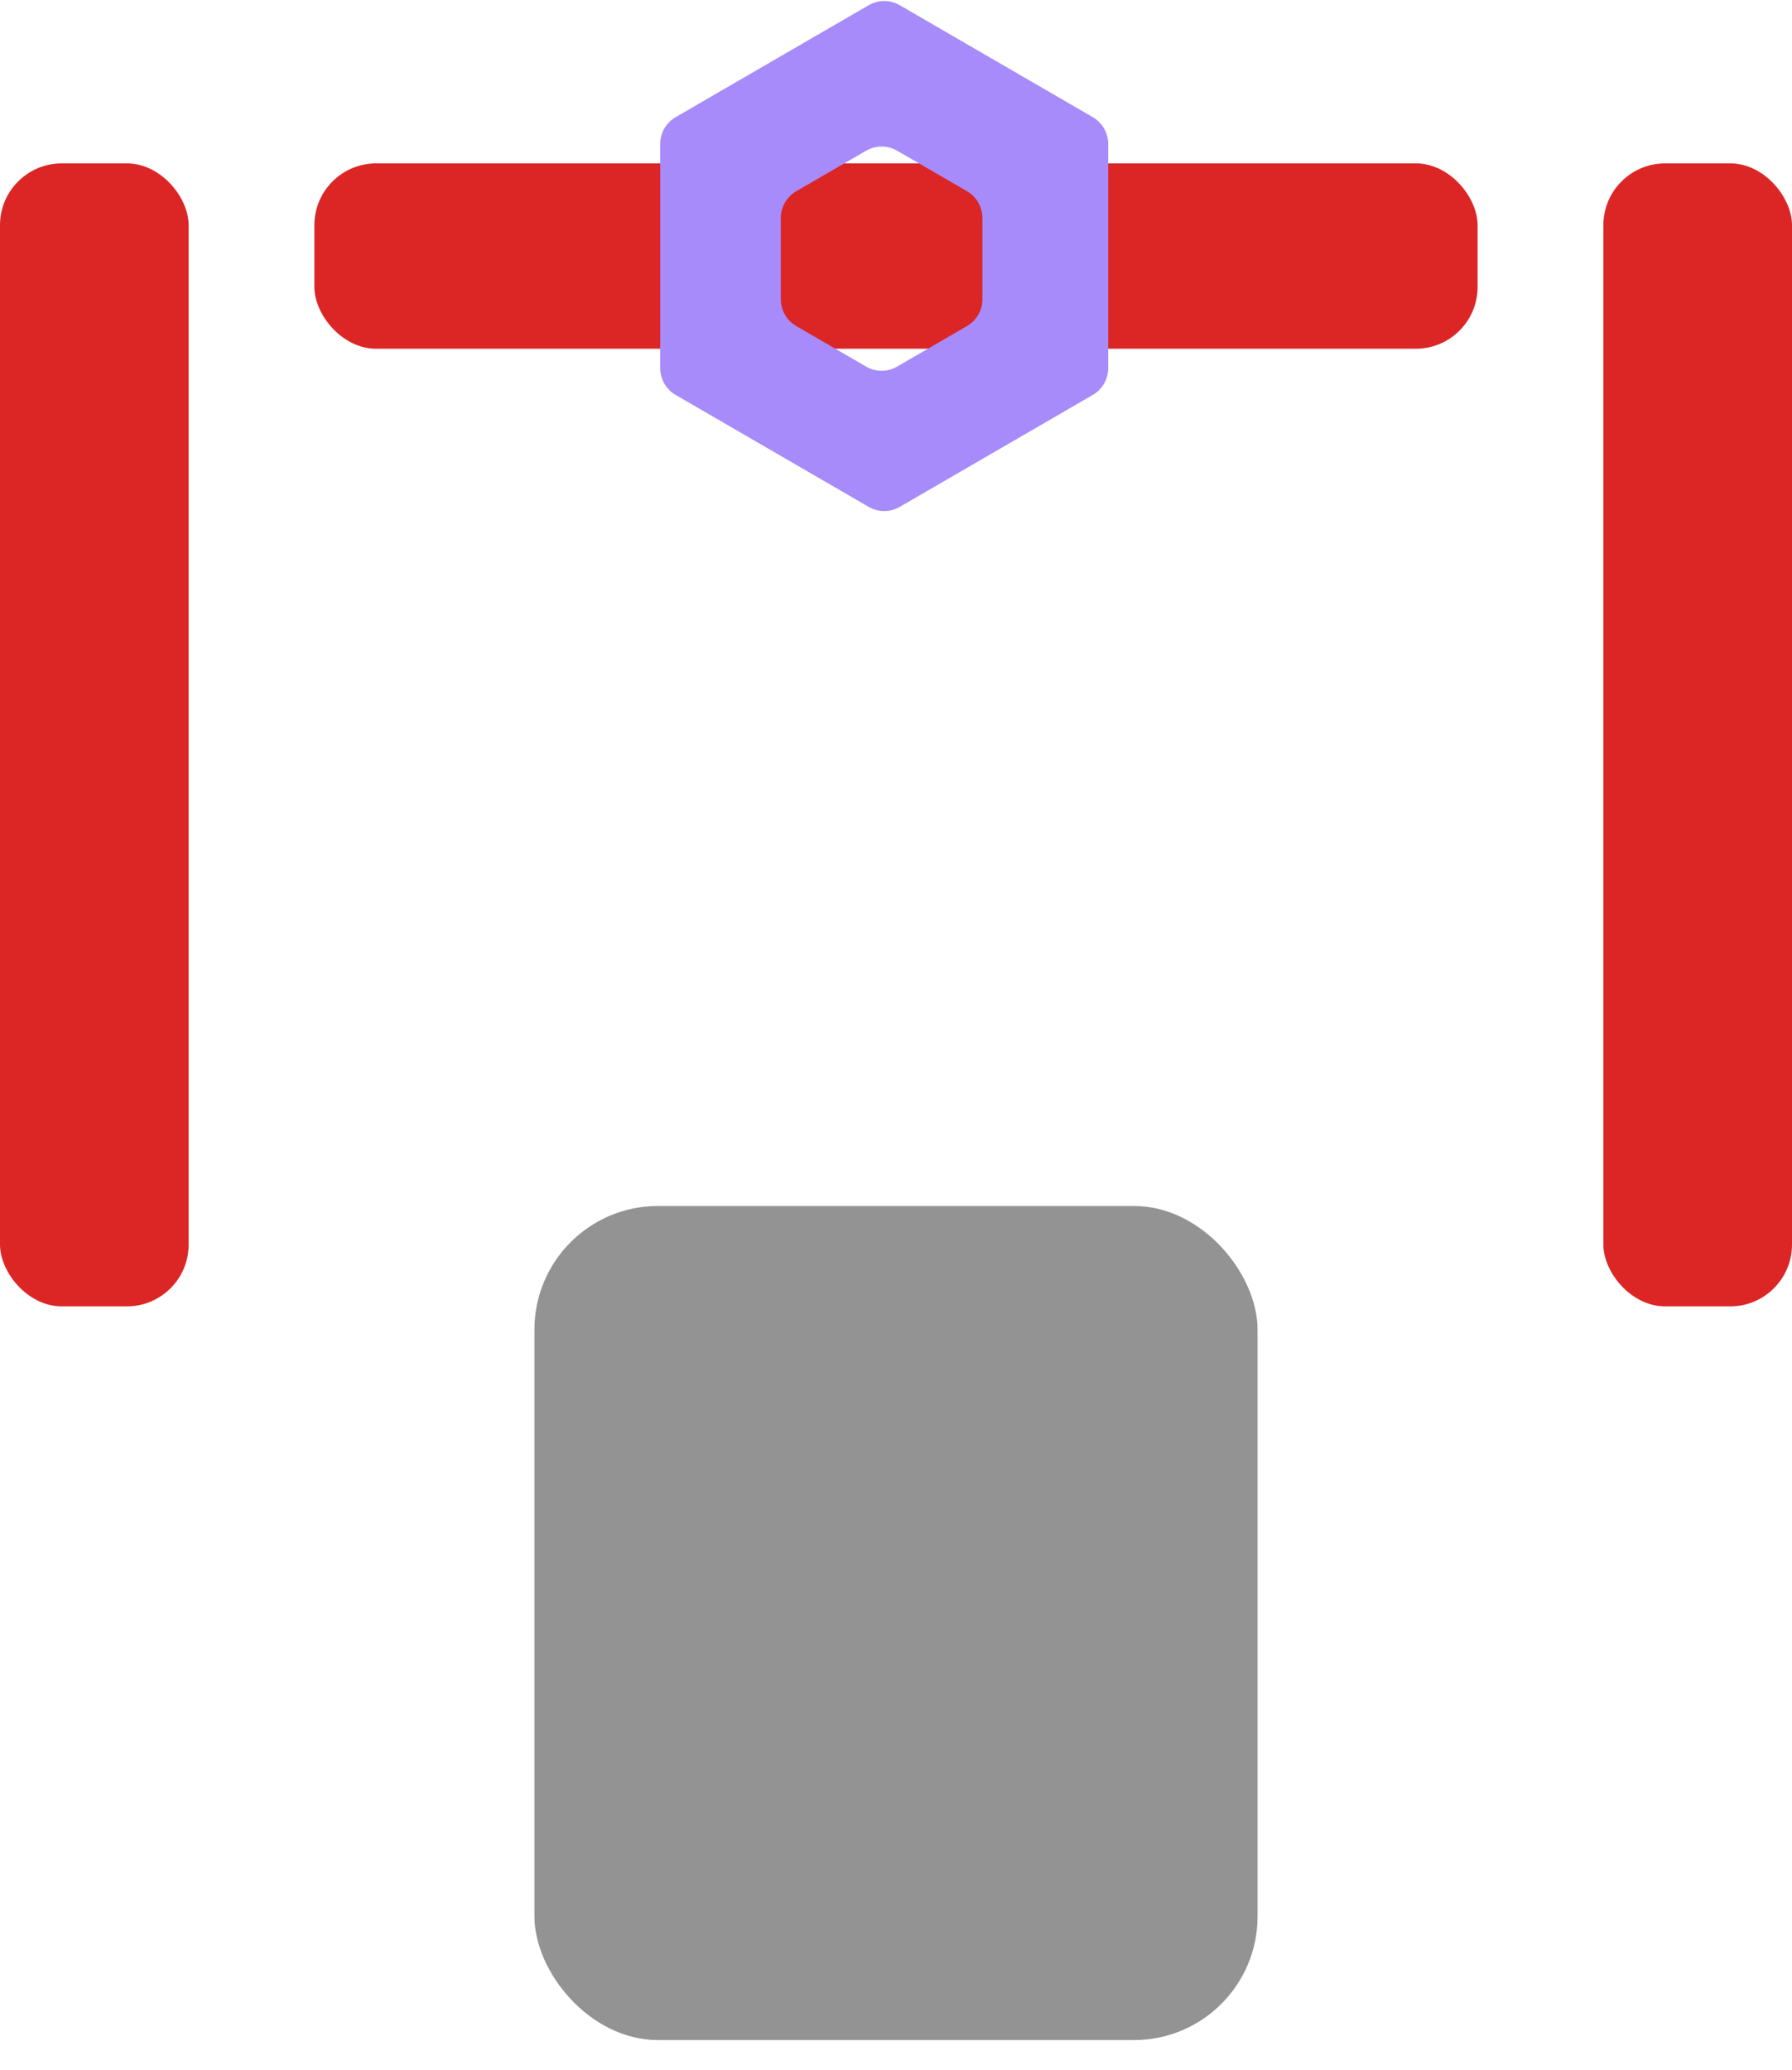 <svg width="58" height="67" viewBox="0 0 58 67" fill="none" xmlns="http://www.w3.org/2000/svg">
<rect x="17.298" y="39.035" width="23.404" height="26.998" rx="4" fill="#939393"/>
<rect x="6.10352e-05" y="5.288" width="6.105" height="36.997" rx="2" fill="#DC2626"/>
<rect x="51.895" y="5.288" width="6.105" height="36.997" rx="2" fill="#DC2626"/>
<rect x="10.175" y="5.288" width="37.649" height="6" rx="2" fill="#DC2626"/>
<path fill-rule="evenodd" clip-rule="evenodd" d="M35.868 4.658C35.868 4.302 35.679 3.972 35.37 3.793L29.12 0.168C28.81 -0.012 28.427 -0.012 28.117 0.168L21.867 3.793C21.558 3.972 21.369 4.302 21.369 4.658V11.917C21.369 12.273 21.558 12.603 21.867 12.782L28.117 16.407C28.427 16.587 28.81 16.587 29.12 16.407L35.37 12.782C35.679 12.603 35.868 12.273 35.868 11.917V4.658ZM31.797 7.055C31.797 6.699 31.608 6.369 31.299 6.19L29.037 4.878C28.726 4.698 28.343 4.698 28.033 4.878L25.77 6.19C25.462 6.369 25.272 6.699 25.272 7.055V9.688C25.272 10.045 25.462 10.374 25.77 10.553L28.033 11.866C28.343 12.046 28.726 12.046 29.037 11.866L31.299 10.553C31.608 10.374 31.797 10.045 31.797 9.688V7.055Z" fill="#A78BFA"/>
</svg>
